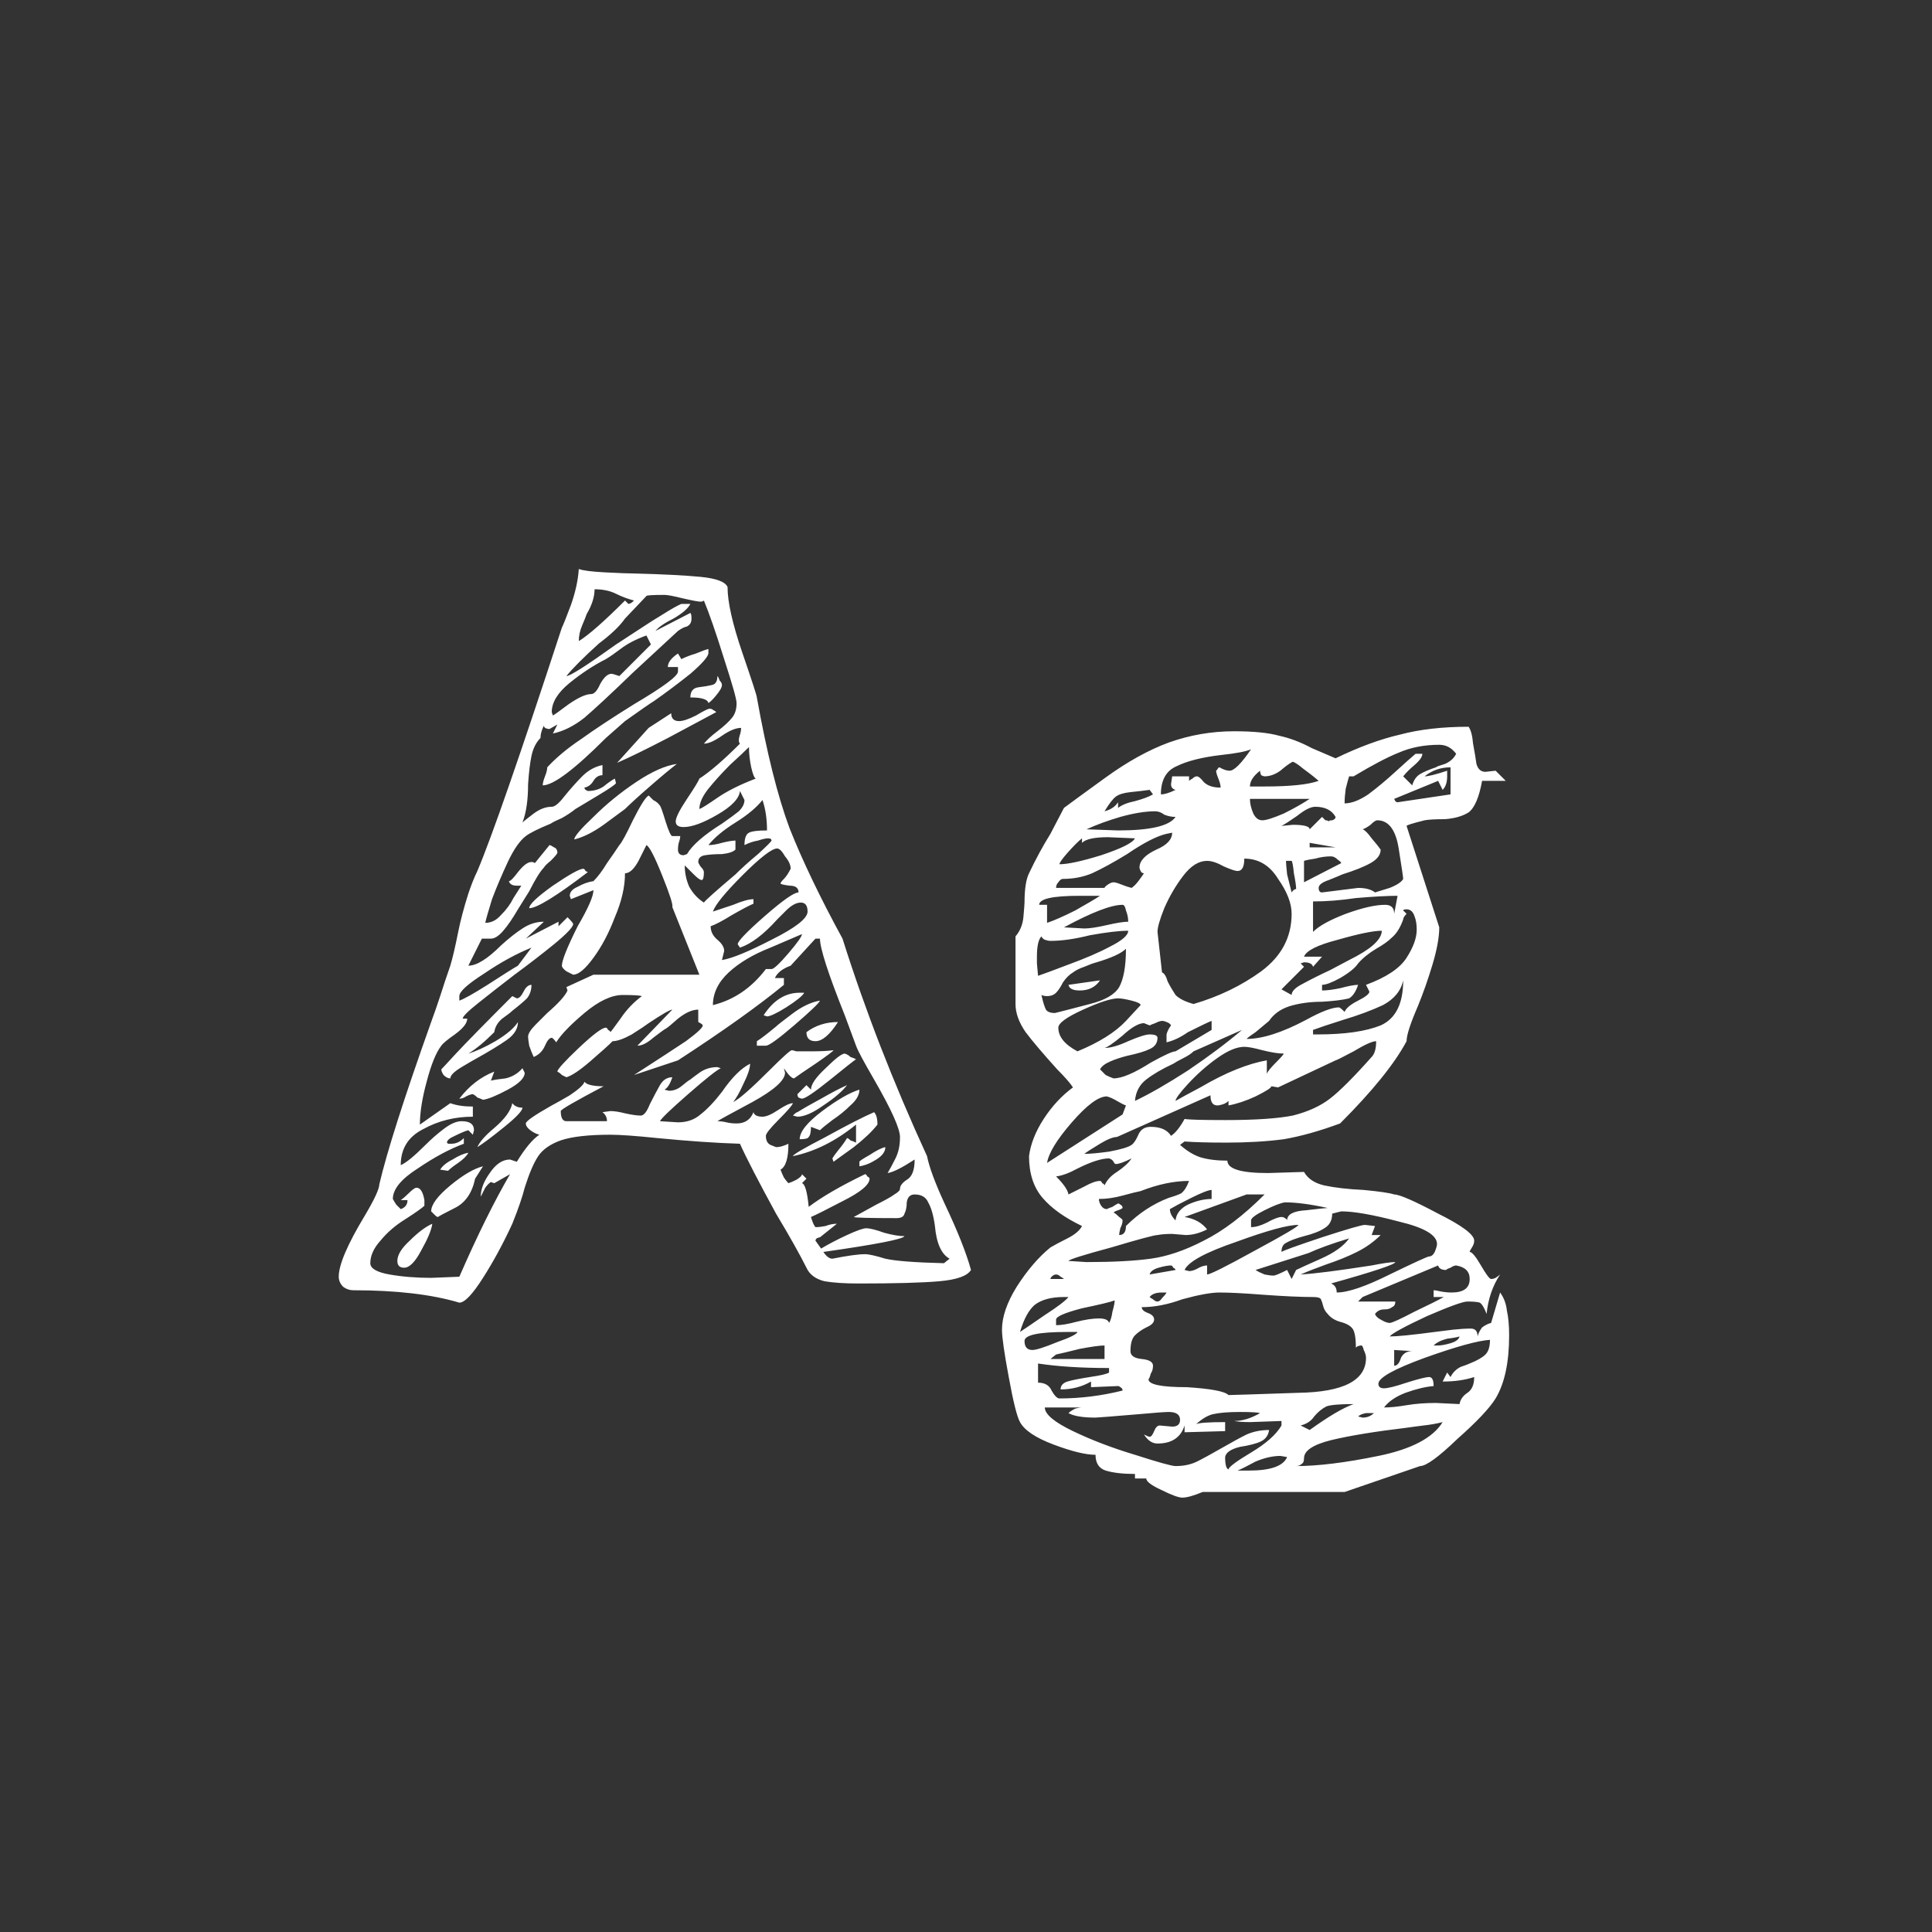 <svg width="24" height="24" viewBox="0 0 24 24" fill="none" xmlns="http://www.w3.org/2000/svg">
<rect x="0" y="0" width="24" height="24" fill="#333333" stroke="none"/>
<path d="M4.39 16.028C4.344 16.028 4.302 16.014 4.264 15.986C4.227 15.949 4.208 15.907 4.208 15.86C4.208 15.711 4.316 15.459 4.53 15.104C4.652 14.899 4.712 14.768 4.712 14.712C4.806 14.311 5.02 13.639 5.356 12.696C5.394 12.593 5.431 12.486 5.468 12.374C5.506 12.253 5.548 12.127 5.594 11.996C5.622 11.903 5.655 11.763 5.692 11.576C5.72 11.436 5.762 11.277 5.818 11.1C5.856 10.988 5.893 10.895 5.93 10.82C6.108 10.4 6.458 9.392 6.98 7.796C6.999 7.759 7.036 7.665 7.092 7.516C7.148 7.357 7.181 7.208 7.19 7.068C7.237 7.087 7.344 7.101 7.512 7.11C7.69 7.119 7.811 7.124 7.876 7.124C8.231 7.133 8.506 7.147 8.702 7.166C8.898 7.185 9.01 7.227 9.038 7.292C9.038 7.479 9.099 7.749 9.22 8.104C9.342 8.459 9.402 8.645 9.402 8.664C9.524 9.345 9.659 9.887 9.808 10.288C9.967 10.689 10.186 11.147 10.466 11.66C10.746 12.547 11.096 13.447 11.516 14.362C11.544 14.502 11.619 14.703 11.74 14.964C11.899 15.3 12.006 15.571 12.062 15.776C12.016 15.851 11.885 15.897 11.67 15.916C11.456 15.935 11.12 15.944 10.662 15.944C10.494 15.944 10.354 15.935 10.242 15.916C10.13 15.888 10.056 15.832 10.018 15.748C9.934 15.58 9.808 15.356 9.64 15.076C9.416 14.665 9.267 14.376 9.192 14.208C8.894 14.199 8.553 14.175 8.17 14.138C7.9 14.11 7.704 14.096 7.582 14.096C7.312 14.096 7.106 14.119 6.966 14.166C6.836 14.213 6.742 14.278 6.686 14.362C6.63 14.446 6.574 14.577 6.518 14.754C6.49 14.866 6.439 15.015 6.364 15.202C6.252 15.445 6.131 15.669 6 15.874C5.87 16.079 5.772 16.182 5.706 16.182C5.361 16.079 4.922 16.028 4.39 16.028ZM7.386 7.32C7.386 7.413 7.354 7.516 7.288 7.628C7.279 7.656 7.26 7.703 7.232 7.768C7.204 7.833 7.19 7.899 7.19 7.964C7.312 7.889 7.503 7.721 7.764 7.46L7.806 7.502C7.825 7.502 7.848 7.488 7.876 7.46C7.802 7.441 7.727 7.413 7.652 7.376C7.578 7.339 7.489 7.32 7.386 7.32ZM7.876 13.354C8.166 13.167 8.38 13.027 8.52 12.934C8.66 12.831 8.73 12.766 8.73 12.738C8.73 12.729 8.712 12.715 8.674 12.696V12.542C8.6 12.542 8.516 12.579 8.422 12.654C8.338 12.729 8.287 12.771 8.268 12.78C8.25 12.789 8.198 12.827 8.114 12.892C8.04 12.957 7.974 12.99 7.918 12.99L8.352 12.542C8.324 12.542 8.226 12.598 8.058 12.71C8.021 12.738 7.951 12.785 7.848 12.85C7.746 12.906 7.666 12.934 7.61 12.934C7.564 12.981 7.47 13.065 7.33 13.186C7.2 13.298 7.102 13.363 7.036 13.382C7.018 13.373 6.999 13.363 6.98 13.354C6.962 13.335 6.943 13.321 6.924 13.312C6.924 13.284 7.013 13.186 7.19 13.018C7.368 12.85 7.48 12.766 7.526 12.766C7.536 12.766 7.545 12.775 7.554 12.794C7.573 12.803 7.582 12.813 7.582 12.822C7.592 12.813 7.634 12.757 7.708 12.654C7.783 12.542 7.872 12.449 7.974 12.374C7.946 12.365 7.867 12.36 7.736 12.36C7.596 12.36 7.438 12.435 7.26 12.584C7.083 12.733 6.966 12.855 6.91 12.948C6.882 12.911 6.864 12.892 6.854 12.892C6.826 12.892 6.798 12.925 6.77 12.99C6.742 13.055 6.696 13.102 6.63 13.13C6.612 13.093 6.593 13.046 6.574 12.99C6.565 12.934 6.56 12.897 6.56 12.878C6.56 12.841 6.593 12.789 6.658 12.724C6.733 12.649 6.78 12.603 6.798 12.584C6.938 12.463 7.022 12.369 7.05 12.304L7.036 12.262L7.372 12.108H8.688L8.352 11.268C8.362 11.24 8.32 11.109 8.226 10.876C8.133 10.643 8.068 10.517 8.03 10.498C8.021 10.517 7.988 10.582 7.932 10.694C7.876 10.797 7.82 10.848 7.764 10.848C7.764 11.016 7.722 11.198 7.638 11.394C7.564 11.59 7.475 11.758 7.372 11.898C7.27 12.038 7.186 12.108 7.12 12.108C7.102 12.099 7.074 12.085 7.036 12.066C6.999 12.038 6.98 12.015 6.98 11.996C6.98 11.931 7.046 11.767 7.176 11.506C7.307 11.282 7.372 11.133 7.372 11.058L7.092 11.17L7.078 11.128C7.078 11.081 7.111 11.044 7.176 11.016C7.242 10.979 7.307 10.955 7.372 10.946C7.428 10.89 7.484 10.815 7.54 10.722C7.606 10.629 7.657 10.554 7.694 10.498C7.722 10.47 7.778 10.367 7.862 10.19C7.956 10.003 8.021 9.901 8.058 9.882C8.068 9.891 8.086 9.91 8.114 9.938C8.152 9.957 8.18 9.98 8.198 10.008C8.208 10.017 8.231 10.083 8.268 10.204C8.306 10.325 8.334 10.386 8.352 10.386H8.45C8.45 10.405 8.446 10.428 8.436 10.456C8.427 10.484 8.422 10.517 8.422 10.554C8.422 10.601 8.446 10.624 8.492 10.624L8.534 10.61C8.6 10.498 8.744 10.372 8.968 10.232C9.062 10.167 9.132 10.115 9.178 10.078C9.225 10.031 9.248 9.985 9.248 9.938L9.192 9.826C9.183 9.919 9.09 10.017 8.912 10.12C8.735 10.223 8.595 10.274 8.492 10.274C8.427 10.274 8.394 10.251 8.394 10.204C8.394 10.157 8.441 10.064 8.534 9.924C8.628 9.784 8.679 9.7 8.688 9.672C8.819 9.588 8.987 9.443 9.192 9.238C9.183 9.229 9.178 9.215 9.178 9.196C9.178 9.177 9.183 9.154 9.192 9.126C9.202 9.098 9.206 9.07 9.206 9.042C9.141 9.042 9.062 9.075 8.968 9.14C8.875 9.205 8.8 9.238 8.744 9.238C8.782 9.191 8.838 9.14 8.912 9.084C8.996 9.019 9.057 8.963 9.094 8.916C9.132 8.869 9.15 8.809 9.15 8.734C9.15 8.687 9.099 8.505 8.996 8.188C8.894 7.861 8.81 7.619 8.744 7.46C8.735 7.469 8.721 7.474 8.702 7.474C8.674 7.474 8.6 7.46 8.478 7.432C8.366 7.404 8.292 7.39 8.254 7.39C8.105 7.39 8.03 7.395 8.03 7.404L7.764 7.684C7.699 7.777 7.592 7.88 7.442 7.992C7.246 8.169 7.111 8.305 7.036 8.398C7.083 8.398 7.288 8.267 7.652 8.006L7.974 7.796C8.058 7.74 8.147 7.684 8.24 7.628C8.343 7.563 8.418 7.521 8.464 7.502H8.576C8.548 7.558 8.478 7.619 8.366 7.684C8.254 7.74 8.18 7.791 8.142 7.838L8.576 7.614C8.586 7.623 8.59 7.647 8.59 7.684C8.59 7.731 8.572 7.763 8.534 7.782C8.497 7.791 8.46 7.81 8.422 7.838C8.432 7.829 8.245 8.001 7.862 8.356C7.592 8.617 7.391 8.804 7.26 8.916C7.13 9.019 6.999 9.084 6.868 9.112L6.924 9L6.826 9.056C6.808 9.056 6.789 9.051 6.77 9.042C6.761 9.033 6.756 9.023 6.756 9.014C6.728 9.07 6.714 9.121 6.714 9.168C6.658 9.224 6.621 9.299 6.602 9.392C6.584 9.476 6.57 9.593 6.56 9.742C6.56 9.938 6.537 10.097 6.49 10.218C6.509 10.199 6.556 10.162 6.63 10.106C6.705 10.05 6.78 10.022 6.854 10.022C6.892 10.022 6.943 9.98 7.008 9.896C7.083 9.803 7.158 9.719 7.232 9.644C7.307 9.569 7.391 9.523 7.484 9.504V9.63C7.438 9.63 7.4 9.653 7.372 9.7C7.344 9.747 7.307 9.775 7.26 9.784C7.26 9.793 7.265 9.803 7.274 9.812C7.293 9.821 7.302 9.826 7.302 9.826C7.377 9.826 7.442 9.807 7.498 9.77C7.554 9.723 7.601 9.691 7.638 9.672L7.652 9.728C7.643 9.747 7.568 9.798 7.428 9.882C7.288 9.966 7.195 10.022 7.148 10.05C7.102 10.087 7.046 10.125 6.98 10.162C6.915 10.19 6.868 10.213 6.84 10.232C6.682 10.297 6.579 10.349 6.532 10.386C6.458 10.442 6.383 10.549 6.308 10.708C6.234 10.867 6.168 11.021 6.112 11.17C6.066 11.319 6.038 11.417 6.028 11.464C6.103 11.464 6.168 11.431 6.224 11.366C6.29 11.301 6.341 11.231 6.378 11.156C6.425 11.081 6.458 11.03 6.476 11.002H6.42C6.364 11.002 6.332 10.983 6.322 10.946C6.341 10.946 6.378 10.909 6.434 10.834C6.5 10.75 6.556 10.708 6.602 10.708C6.621 10.708 6.635 10.713 6.644 10.722L6.826 10.498C6.836 10.498 6.854 10.507 6.882 10.526C6.91 10.535 6.924 10.559 6.924 10.596C6.915 10.615 6.887 10.647 6.84 10.694C6.794 10.731 6.766 10.759 6.756 10.778C6.71 10.825 6.649 10.923 6.574 11.072C6.556 11.1 6.509 11.175 6.434 11.296C6.369 11.408 6.308 11.497 6.252 11.562C6.196 11.627 6.145 11.66 6.098 11.66H5.986L5.818 11.996C5.921 11.996 6.056 11.912 6.224 11.744C6.327 11.651 6.416 11.581 6.49 11.534C6.574 11.478 6.663 11.45 6.756 11.45L6.532 11.66L6.938 11.45V11.506L7.05 11.394C7.097 11.441 7.12 11.469 7.12 11.478C7.12 11.515 7.041 11.599 6.882 11.73C6.733 11.851 6.57 11.977 6.392 12.108C6.234 12.229 6.084 12.346 5.944 12.458C5.814 12.561 5.748 12.626 5.748 12.654H5.804C5.804 12.71 5.753 12.775 5.65 12.85C5.557 12.915 5.501 12.962 5.482 12.99C5.417 13.074 5.356 13.223 5.3 13.438C5.244 13.643 5.216 13.821 5.216 13.97L5.594 13.704C5.669 13.732 5.762 13.746 5.874 13.746V13.872C5.65 13.872 5.445 13.923 5.258 14.026C5.072 14.119 4.978 14.269 4.978 14.474C5.044 14.446 5.146 14.362 5.286 14.222C5.361 14.147 5.436 14.082 5.51 14.026C5.594 13.961 5.669 13.928 5.734 13.928C5.837 13.928 5.888 13.965 5.888 14.04L5.874 14.096L5.818 14.04C5.781 14.049 5.725 14.073 5.65 14.11C5.585 14.138 5.552 14.166 5.552 14.194C5.552 14.194 5.557 14.199 5.566 14.208C5.576 14.208 5.59 14.208 5.608 14.208C5.664 14.208 5.716 14.185 5.762 14.138V14.208C5.585 14.273 5.394 14.376 5.188 14.516C4.983 14.647 4.88 14.773 4.88 14.894C4.89 14.913 4.904 14.936 4.922 14.964C4.95 14.992 4.969 15.011 4.978 15.02C5.034 15.001 5.062 14.964 5.062 14.908H4.978C5.006 14.889 5.039 14.861 5.076 14.824C5.123 14.777 5.156 14.754 5.174 14.754C5.221 14.754 5.254 14.805 5.272 14.908V14.978C5.244 15.006 5.165 15.062 5.034 15.146C4.913 15.221 4.81 15.309 4.726 15.412C4.642 15.505 4.6 15.599 4.6 15.692C4.6 15.757 4.68 15.804 4.838 15.832C4.997 15.86 5.17 15.874 5.356 15.874L5.706 15.86C5.93 15.347 6.14 14.922 6.336 14.586L6.14 14.698L6.098 14.684C6.08 14.693 6.056 14.717 6.028 14.754C6.01 14.791 5.991 14.829 5.972 14.866C5.972 14.773 6.01 14.675 6.084 14.572C6.159 14.46 6.243 14.404 6.336 14.404L6.42 14.432C6.523 14.264 6.616 14.152 6.7 14.096C6.663 14.087 6.626 14.068 6.588 14.04C6.551 14.012 6.532 13.984 6.532 13.956C6.532 13.928 6.64 13.853 6.854 13.732C6.892 13.713 6.966 13.671 7.078 13.606C7.19 13.531 7.251 13.475 7.26 13.438C7.288 13.475 7.368 13.494 7.498 13.494C7.144 13.681 6.966 13.783 6.966 13.802C6.966 13.886 6.99 13.928 7.036 13.928H7.54C7.54 13.881 7.522 13.844 7.484 13.816L7.582 13.802C7.629 13.802 7.69 13.811 7.764 13.83C7.848 13.849 7.914 13.858 7.96 13.858C7.998 13.858 8.035 13.811 8.072 13.718C8.119 13.625 8.161 13.545 8.198 13.48C8.236 13.415 8.287 13.382 8.352 13.382C8.324 13.466 8.292 13.517 8.254 13.536L8.31 13.55C8.366 13.55 8.418 13.531 8.464 13.494C8.52 13.447 8.558 13.419 8.576 13.41C8.586 13.401 8.623 13.373 8.688 13.326C8.754 13.279 8.828 13.256 8.912 13.256L8.954 13.27C8.908 13.289 8.772 13.396 8.548 13.592C8.334 13.779 8.217 13.891 8.198 13.928L8.422 13.942C8.534 13.942 8.628 13.909 8.702 13.844C8.786 13.779 8.875 13.685 8.968 13.564C9.09 13.387 9.206 13.27 9.318 13.214C9.318 13.27 9.29 13.354 9.234 13.466C9.188 13.569 9.146 13.643 9.108 13.69C9.183 13.653 9.332 13.522 9.556 13.298C9.724 13.13 9.818 13.046 9.836 13.046C9.846 13.046 9.864 13.051 9.892 13.06C9.93 13.06 9.995 13.06 10.088 13.06C10.2 13.06 10.289 13.055 10.354 13.046C10.354 13.055 10.28 13.111 10.13 13.214C9.99 13.307 9.902 13.368 9.864 13.396C9.836 13.396 9.794 13.354 9.738 13.27L9.752 13.326C9.752 13.419 9.617 13.541 9.346 13.69C9.085 13.83 8.94 13.909 8.912 13.928C8.95 13.928 8.987 13.933 9.024 13.942C9.062 13.951 9.104 13.956 9.15 13.956C9.253 13.956 9.323 13.909 9.36 13.816C9.37 13.853 9.407 13.872 9.472 13.872C9.519 13.872 9.584 13.844 9.668 13.788C9.752 13.732 9.813 13.704 9.85 13.704C9.841 13.732 9.78 13.802 9.668 13.914C9.566 14.017 9.514 14.082 9.514 14.11C9.514 14.166 9.533 14.203 9.57 14.222C9.617 14.241 9.64 14.25 9.64 14.25C9.668 14.25 9.696 14.245 9.724 14.236C9.752 14.227 9.776 14.217 9.794 14.208C9.794 14.385 9.762 14.493 9.696 14.53C9.706 14.558 9.72 14.591 9.738 14.628C9.757 14.656 9.776 14.679 9.794 14.698C9.822 14.689 9.855 14.675 9.892 14.656C9.939 14.628 9.962 14.605 9.962 14.586L10.018 14.642L9.962 14.698C10 14.707 10.028 14.805 10.046 14.992C10.205 14.871 10.438 14.735 10.746 14.586C10.756 14.586 10.765 14.595 10.774 14.614C10.793 14.623 10.802 14.633 10.802 14.642C10.802 14.717 10.69 14.81 10.466 14.922C10.252 15.034 10.121 15.099 10.074 15.118C10.093 15.183 10.112 15.225 10.13 15.244C10.168 15.244 10.21 15.239 10.256 15.23C10.303 15.211 10.35 15.202 10.396 15.202L10.186 15.37C10.177 15.37 10.163 15.375 10.144 15.384C10.135 15.393 10.13 15.403 10.13 15.412L10.2 15.51C10.294 15.454 10.401 15.398 10.522 15.342C10.644 15.286 10.723 15.258 10.76 15.258C10.807 15.258 10.882 15.277 10.984 15.314C11.087 15.342 11.171 15.356 11.236 15.356C11.218 15.393 10.882 15.459 10.228 15.552C10.266 15.608 10.303 15.636 10.34 15.636C10.527 15.599 10.662 15.58 10.746 15.58C10.793 15.58 10.877 15.599 10.998 15.636C11.12 15.664 11.362 15.683 11.726 15.692L11.796 15.636C11.694 15.58 11.633 15.445 11.614 15.23C11.596 15.099 11.568 15.001 11.53 14.936C11.502 14.871 11.446 14.838 11.362 14.838C11.306 14.838 11.274 14.871 11.264 14.936C11.264 14.992 11.255 15.039 11.236 15.076C11.227 15.113 11.194 15.132 11.138 15.132C10.793 15.132 10.616 15.127 10.606 15.118C10.69 15.071 10.784 15.02 10.886 14.964C10.998 14.908 11.073 14.866 11.11 14.838C11.157 14.81 11.18 14.787 11.18 14.768C11.18 14.731 11.208 14.693 11.264 14.656C11.33 14.619 11.362 14.535 11.362 14.404C11.204 14.507 11.092 14.563 11.026 14.572C11.054 14.525 11.087 14.465 11.124 14.39C11.162 14.315 11.18 14.227 11.18 14.124C11.18 14.021 11.073 13.783 10.858 13.41C10.728 13.186 10.653 13.046 10.634 12.99L10.494 12.612C10.289 12.099 10.186 11.781 10.186 11.66H10.13L9.822 11.996C9.72 12.033 9.654 12.085 9.626 12.15H9.738V12.234C9.421 12.495 8.982 12.808 8.422 13.172L7.876 13.354ZM8.03 7.894C7.9 7.941 7.792 7.997 7.708 8.062C7.634 8.118 7.573 8.16 7.526 8.188C7.377 8.263 7.228 8.361 7.078 8.482C6.929 8.603 6.854 8.725 6.854 8.846L6.868 8.888C6.887 8.879 6.952 8.832 7.064 8.748C7.186 8.664 7.279 8.622 7.344 8.622C7.382 8.622 7.419 8.58 7.456 8.496C7.503 8.412 7.55 8.37 7.596 8.37C7.606 8.37 7.638 8.379 7.694 8.398L8.086 8.006L8.03 7.894ZM6.798 9.532C6.91 9.411 7.05 9.294 7.218 9.182C7.386 9.061 7.606 8.916 7.876 8.748C8.24 8.533 8.422 8.398 8.422 8.342V8.286H8.296C8.296 8.23 8.338 8.174 8.422 8.118L8.464 8.188C8.52 8.16 8.581 8.137 8.646 8.118C8.712 8.09 8.763 8.071 8.8 8.062V8.118C8.791 8.165 8.716 8.249 8.576 8.37C8.436 8.482 8.287 8.594 8.128 8.706C8.082 8.734 7.96 8.818 7.764 8.958L7.526 9.168C7.134 9.56 6.873 9.756 6.742 9.756C6.742 9.728 6.752 9.691 6.77 9.644C6.789 9.597 6.798 9.56 6.798 9.532ZM8.8 8.734C8.791 8.687 8.716 8.664 8.576 8.664C8.576 8.589 8.609 8.547 8.674 8.538C8.749 8.529 8.805 8.519 8.842 8.51C8.889 8.501 8.912 8.463 8.912 8.398C8.922 8.407 8.931 8.426 8.94 8.454C8.959 8.473 8.968 8.491 8.968 8.51C8.968 8.538 8.945 8.58 8.898 8.636C8.861 8.683 8.828 8.715 8.8 8.734ZM8.814 8.804C8.833 8.804 8.847 8.809 8.856 8.818C8.875 8.827 8.889 8.837 8.898 8.846C8.777 8.911 8.576 9.019 8.296 9.168C8.026 9.308 7.816 9.411 7.666 9.476L8.058 9.042L8.338 8.86C8.338 8.925 8.371 8.958 8.436 8.958C8.483 8.958 8.553 8.935 8.646 8.888C8.74 8.832 8.796 8.804 8.814 8.804ZM9.304 9.28C9.258 9.327 9.178 9.401 9.066 9.504C8.964 9.607 8.875 9.705 8.8 9.798C8.726 9.891 8.688 9.975 8.688 10.05C8.716 10.041 8.791 9.994 8.912 9.91C9.034 9.826 9.192 9.747 9.388 9.672C9.37 9.663 9.351 9.616 9.332 9.532C9.314 9.448 9.304 9.364 9.304 9.28ZM8.408 9.49C8.334 9.546 8.222 9.639 8.072 9.77C7.932 9.891 7.83 9.985 7.764 10.05C7.727 10.078 7.638 10.143 7.498 10.246C7.368 10.339 7.246 10.4 7.134 10.428C7.134 10.391 7.214 10.297 7.372 10.148C7.531 9.989 7.708 9.845 7.904 9.714C8.1 9.583 8.268 9.509 8.408 9.49ZM8.506 10.75C8.506 10.843 8.525 10.932 8.562 11.016C8.609 11.1 8.67 11.165 8.744 11.212C8.763 11.184 8.894 11.067 9.136 10.862C9.211 10.787 9.304 10.703 9.416 10.61C9.528 10.507 9.584 10.451 9.584 10.442C9.584 10.423 9.57 10.414 9.542 10.414C9.514 10.414 9.472 10.423 9.416 10.442C9.36 10.451 9.304 10.47 9.248 10.498C9.248 10.414 9.267 10.363 9.304 10.344C9.342 10.325 9.416 10.316 9.528 10.316C9.528 10.176 9.51 10.05 9.472 9.938C9.398 10.031 9.286 10.125 9.136 10.218C8.987 10.311 8.875 10.405 8.8 10.498C8.847 10.498 8.903 10.489 8.968 10.47C9.043 10.451 9.099 10.442 9.136 10.442V10.554C9.108 10.582 9.052 10.601 8.968 10.61C8.884 10.61 8.814 10.615 8.758 10.624C8.702 10.633 8.674 10.661 8.674 10.708C8.674 10.717 8.684 10.736 8.702 10.764C8.73 10.792 8.744 10.815 8.744 10.834C8.744 10.899 8.735 10.932 8.716 10.932C8.698 10.932 8.665 10.909 8.618 10.862C8.572 10.815 8.534 10.778 8.506 10.75ZM8.828 11.506C8.828 11.571 8.856 11.627 8.912 11.674C8.968 11.721 8.996 11.767 8.996 11.814L8.968 11.926C9.09 11.907 9.295 11.823 9.584 11.674C9.883 11.525 10.032 11.408 10.032 11.324C10.032 11.249 10.004 11.212 9.948 11.212C9.892 11.212 9.832 11.245 9.766 11.31C9.701 11.375 9.664 11.413 9.654 11.422C9.486 11.609 9.332 11.725 9.192 11.772L9.164 11.73C9.164 11.693 9.276 11.576 9.5 11.38C9.724 11.184 9.864 11.086 9.92 11.086C9.92 11.03 9.883 11.002 9.808 11.002C9.734 10.993 9.696 10.983 9.696 10.974C9.696 10.965 9.71 10.946 9.738 10.918C9.766 10.89 9.794 10.848 9.822 10.792C9.822 10.745 9.799 10.694 9.752 10.638C9.715 10.573 9.682 10.54 9.654 10.54C9.589 10.54 9.444 10.652 9.22 10.876C9.006 11.091 8.884 11.24 8.856 11.324C8.912 11.305 8.996 11.277 9.108 11.24C9.22 11.193 9.304 11.17 9.36 11.17V11.226C9.314 11.245 9.225 11.291 9.094 11.366C8.973 11.441 8.884 11.487 8.828 11.506ZM7.246 10.792C7.256 10.792 7.265 10.801 7.274 10.82C7.293 10.829 7.302 10.834 7.302 10.834C6.91 11.133 6.668 11.282 6.574 11.282C6.574 11.235 6.672 11.142 6.868 11.002C7.074 10.862 7.2 10.792 7.246 10.792ZM9.962 11.604C9.916 11.623 9.785 11.679 9.57 11.772C9.356 11.856 9.183 11.959 9.052 12.08C8.922 12.201 8.856 12.337 8.856 12.486C9.118 12.421 9.337 12.271 9.514 12.038H9.584C9.612 12.038 9.682 11.973 9.794 11.842C9.906 11.711 9.962 11.632 9.962 11.604ZM6.602 11.772C6.416 11.847 6.22 11.954 6.014 12.094C5.809 12.225 5.706 12.318 5.706 12.374V12.43C5.762 12.411 5.879 12.346 6.056 12.234C6.243 12.113 6.369 12.033 6.434 11.996L6.602 11.772ZM5.482 13.284C5.492 13.275 5.552 13.209 5.664 13.088C5.786 12.957 6.019 12.719 6.364 12.374L6.42 12.402C6.448 12.402 6.476 12.374 6.504 12.318C6.532 12.262 6.565 12.234 6.602 12.234C6.602 12.299 6.584 12.355 6.546 12.402C6.509 12.439 6.448 12.491 6.364 12.556C6.346 12.575 6.304 12.607 6.238 12.654C6.182 12.701 6.15 12.757 6.14 12.822C6.019 12.943 5.912 13.032 5.818 13.088C5.912 13.06 6.024 13.009 6.154 12.934C6.294 12.85 6.388 12.771 6.434 12.696C6.434 12.78 6.388 12.855 6.294 12.92C6.201 12.985 6.07 13.065 5.902 13.158C5.884 13.167 5.828 13.2 5.734 13.256C5.641 13.312 5.594 13.359 5.594 13.396C5.566 13.396 5.538 13.382 5.51 13.354C5.492 13.326 5.482 13.303 5.482 13.284ZM9.99 12.332C9.972 12.369 9.897 12.43 9.766 12.514C9.645 12.589 9.566 12.626 9.528 12.626L9.486 12.612C9.608 12.425 9.757 12.332 9.934 12.332H9.99ZM9.402 12.934C9.449 12.906 9.528 12.845 9.64 12.752C9.659 12.733 9.724 12.682 9.836 12.598C9.958 12.505 10.074 12.449 10.186 12.43C10.177 12.458 10.07 12.561 9.864 12.738C9.668 12.906 9.552 12.99 9.514 12.99H9.402V12.934ZM10.018 12.822C10.13 12.738 10.261 12.696 10.41 12.696C10.308 12.855 10.214 12.934 10.13 12.934C10.056 12.934 10.018 12.897 10.018 12.822ZM10.074 13.536C10.074 13.471 10.135 13.382 10.256 13.27C10.378 13.149 10.457 13.088 10.494 13.088C10.522 13.097 10.546 13.111 10.564 13.13C10.592 13.139 10.616 13.149 10.634 13.158C10.606 13.177 10.494 13.265 10.298 13.424C10.112 13.573 10 13.648 9.962 13.648C9.953 13.648 9.939 13.643 9.92 13.634C9.911 13.625 9.906 13.611 9.906 13.592L10.018 13.48L10.074 13.536ZM6.098 13.424C6.136 13.415 6.196 13.405 6.28 13.396C6.364 13.377 6.434 13.335 6.49 13.27L6.518 13.326C6.518 13.391 6.448 13.461 6.308 13.536C6.168 13.611 6.066 13.653 6 13.662C5.982 13.653 5.958 13.643 5.93 13.634C5.912 13.615 5.893 13.601 5.874 13.592C5.856 13.592 5.828 13.601 5.79 13.62C5.762 13.639 5.734 13.648 5.706 13.648C5.828 13.489 5.972 13.377 6.14 13.312L6.098 13.424ZM10.522 13.48C10.466 13.555 10.368 13.639 10.228 13.732C10.098 13.825 9.99 13.872 9.906 13.872L9.85 13.858C9.85 13.858 9.855 13.853 9.864 13.844C9.883 13.825 9.897 13.816 9.906 13.816C9.981 13.769 10.079 13.713 10.2 13.648C10.331 13.573 10.438 13.517 10.522 13.48ZM10.676 13.536C10.676 13.601 10.639 13.667 10.564 13.732C10.499 13.797 10.424 13.858 10.34 13.914C10.266 13.97 10.214 14.012 10.186 14.04L10.074 13.998C10.074 14.063 10.065 14.105 10.046 14.124C10.037 14.143 10 14.152 9.934 14.152C9.934 14.059 10.028 13.942 10.214 13.802C10.401 13.662 10.555 13.573 10.676 13.536ZM6.364 13.704C6.392 13.741 6.434 13.76 6.49 13.76C6.49 13.797 6.416 13.877 6.266 13.998C6.117 14.119 6.005 14.203 5.93 14.25C5.958 14.185 6.028 14.105 6.14 14.012C6.271 13.9 6.346 13.797 6.364 13.704ZM10.634 13.97C10.382 14.175 10.121 14.306 9.85 14.362C9.85 14.343 9.986 14.264 10.256 14.124C10.527 13.975 10.728 13.872 10.858 13.816C10.886 13.844 10.9 13.895 10.9 13.97C10.835 14.054 10.737 14.147 10.606 14.25C10.476 14.343 10.392 14.404 10.354 14.432L10.34 14.39C10.35 14.371 10.373 14.339 10.41 14.292C10.457 14.236 10.494 14.185 10.522 14.138C10.532 14.138 10.546 14.147 10.564 14.166C10.592 14.175 10.616 14.185 10.634 14.194V13.97ZM10.998 14.25C10.998 14.306 10.961 14.357 10.886 14.404C10.812 14.451 10.742 14.479 10.676 14.488V14.432C10.676 14.423 10.718 14.395 10.802 14.348C10.886 14.292 10.952 14.259 10.998 14.25ZM5.818 14.32C5.8 14.357 5.758 14.399 5.692 14.446C5.636 14.483 5.594 14.516 5.566 14.544L5.468 14.53C5.496 14.483 5.548 14.441 5.622 14.404C5.697 14.357 5.762 14.329 5.818 14.32ZM6 14.488C6 14.488 5.968 14.539 5.902 14.642C5.865 14.819 5.781 14.941 5.65 15.006C5.52 15.071 5.45 15.109 5.44 15.118C5.431 15.118 5.417 15.109 5.398 15.09C5.38 15.071 5.366 15.057 5.356 15.048C5.356 14.964 5.436 14.857 5.594 14.726C5.753 14.595 5.888 14.516 6 14.488ZM4.936 15.664C4.936 15.589 4.988 15.505 5.09 15.412C5.193 15.309 5.286 15.239 5.37 15.202C5.361 15.277 5.314 15.389 5.23 15.538C5.156 15.678 5.086 15.748 5.02 15.748C4.964 15.748 4.936 15.72 4.936 15.664ZM18.635 16.056C18.682 16.121 18.71 16.196 18.719 16.28C18.738 16.364 18.747 16.467 18.747 16.588C18.747 16.924 18.691 17.185 18.579 17.372C18.504 17.493 18.346 17.661 18.103 17.876C17.87 18.1 17.716 18.212 17.641 18.212L16.703 18.534H14.939C14.827 18.581 14.743 18.604 14.687 18.604C14.64 18.604 14.552 18.571 14.421 18.506C14.3 18.45 14.239 18.403 14.239 18.366H14.099V18.31C13.95 18.31 13.828 18.296 13.735 18.268C13.651 18.24 13.609 18.175 13.609 18.072C13.488 18.072 13.315 18.03 13.091 17.946C12.867 17.862 12.727 17.769 12.671 17.666C12.634 17.601 12.587 17.414 12.531 17.106C12.475 16.807 12.447 16.611 12.447 16.518C12.447 16.359 12.508 16.182 12.629 15.986C12.76 15.781 12.9 15.617 13.049 15.496C13.096 15.468 13.166 15.431 13.259 15.384C13.352 15.337 13.413 15.286 13.441 15.23C13.226 15.127 13.063 15.011 12.951 14.88C12.839 14.749 12.783 14.577 12.783 14.362C12.802 14.213 12.862 14.059 12.965 13.9C13.068 13.741 13.189 13.611 13.329 13.508C13.292 13.452 13.226 13.377 13.133 13.284C12.956 13.088 12.825 12.934 12.741 12.822C12.657 12.701 12.615 12.584 12.615 12.472V11.632C12.671 11.567 12.704 11.487 12.713 11.394C12.722 11.291 12.727 11.231 12.727 11.212C12.727 11.044 12.746 10.923 12.783 10.848C12.867 10.671 12.956 10.507 13.049 10.358L13.217 10.036C13.292 9.98 13.464 9.854 13.735 9.658C14.006 9.462 14.267 9.317 14.519 9.224C14.78 9.131 15.051 9.084 15.331 9.084C15.574 9.084 15.76 9.103 15.891 9.14C16.022 9.168 16.157 9.219 16.297 9.294L16.591 9.42C16.88 9.28 17.146 9.182 17.389 9.126C17.632 9.061 17.916 9.028 18.243 9.028C18.271 9.065 18.29 9.135 18.299 9.238C18.318 9.341 18.332 9.425 18.341 9.49C18.36 9.555 18.397 9.588 18.453 9.588L18.579 9.574L18.705 9.7H18.411C18.374 9.905 18.318 10.036 18.243 10.092C18.168 10.139 18.07 10.167 17.949 10.176C17.828 10.176 17.744 10.181 17.697 10.19C17.548 10.227 17.473 10.251 17.473 10.26L17.879 11.52C17.879 11.641 17.851 11.795 17.795 11.982C17.739 12.169 17.678 12.341 17.613 12.5C17.52 12.715 17.473 12.859 17.473 12.934C17.324 13.214 17.048 13.555 16.647 13.956C16.395 14.049 16.162 14.115 15.947 14.152C15.732 14.18 15.494 14.194 15.233 14.194C15.009 14.194 14.836 14.189 14.715 14.18L14.659 14.222C14.743 14.297 14.827 14.348 14.911 14.376C15.004 14.404 15.116 14.418 15.247 14.418C15.247 14.521 15.415 14.572 15.751 14.572L16.199 14.558C16.246 14.642 16.33 14.698 16.451 14.726C16.582 14.754 16.745 14.773 16.941 14.782C17.137 14.801 17.263 14.819 17.319 14.838C17.384 14.838 17.566 14.917 17.865 15.076C18.164 15.225 18.313 15.337 18.313 15.412C18.313 15.44 18.304 15.468 18.285 15.496C18.266 15.524 18.257 15.543 18.257 15.552C18.285 15.552 18.332 15.608 18.397 15.72C18.462 15.832 18.504 15.888 18.523 15.888C18.542 15.888 18.56 15.883 18.579 15.874C18.607 15.855 18.626 15.841 18.635 15.832C18.542 15.972 18.486 16.135 18.467 16.322C18.439 16.247 18.411 16.201 18.383 16.182C18.355 16.173 18.304 16.168 18.229 16.168C18.173 16.168 18.005 16.229 17.725 16.35C17.445 16.481 17.291 16.565 17.263 16.602C17.356 16.602 17.543 16.583 17.823 16.546C17.898 16.537 17.972 16.527 18.047 16.518C18.131 16.509 18.206 16.504 18.271 16.504C18.327 16.504 18.355 16.537 18.355 16.602C18.364 16.565 18.383 16.527 18.411 16.49C18.448 16.462 18.486 16.443 18.523 16.434L18.635 16.056ZM16.759 9.644C16.75 9.672 16.736 9.723 16.717 9.798C16.708 9.863 16.703 9.924 16.703 9.98C16.787 9.98 16.885 9.943 16.997 9.868C17.109 9.784 17.221 9.691 17.333 9.588C17.445 9.485 17.529 9.411 17.585 9.364H17.669C17.669 9.401 17.636 9.448 17.571 9.504C17.515 9.551 17.468 9.597 17.431 9.644L17.543 9.756C17.562 9.691 17.594 9.644 17.641 9.616C17.688 9.588 17.753 9.56 17.837 9.532C17.846 9.523 17.884 9.509 17.949 9.49C18.014 9.462 18.061 9.42 18.089 9.364C18.033 9.289 17.963 9.252 17.879 9.252C17.692 9.252 17.524 9.285 17.375 9.35C17.235 9.406 17.048 9.504 16.815 9.644H16.759ZM15.541 9.308C15.476 9.336 15.354 9.359 15.177 9.378C14.934 9.406 14.748 9.453 14.617 9.518C14.486 9.574 14.421 9.691 14.421 9.868C14.468 9.868 14.528 9.849 14.603 9.812C14.566 9.803 14.547 9.779 14.547 9.742L14.561 9.644H14.771V9.7C14.78 9.691 14.794 9.681 14.813 9.672C14.832 9.653 14.85 9.644 14.869 9.644C14.888 9.644 14.916 9.667 14.953 9.714C15 9.761 15.07 9.784 15.163 9.784C15.163 9.756 15.154 9.719 15.135 9.672C15.116 9.625 15.107 9.593 15.107 9.574C15.107 9.574 15.112 9.569 15.121 9.56C15.13 9.541 15.14 9.532 15.149 9.532C15.196 9.56 15.238 9.574 15.275 9.574C15.331 9.574 15.42 9.485 15.541 9.308ZM15.653 9.574C15.569 9.639 15.527 9.705 15.527 9.77H15.709C16.026 9.77 16.25 9.747 16.381 9.7C16.316 9.644 16.25 9.593 16.185 9.546C16.129 9.499 16.087 9.471 16.059 9.462C16.022 9.481 15.97 9.518 15.905 9.574C15.84 9.621 15.774 9.644 15.709 9.644C15.7 9.644 15.686 9.639 15.667 9.63C15.658 9.611 15.653 9.593 15.653 9.574ZM18.019 9.532C17.898 9.532 17.79 9.569 17.697 9.644C17.744 9.644 17.837 9.621 17.977 9.574V9.644C17.977 9.719 17.958 9.775 17.921 9.812L17.865 9.7L17.319 9.924C17.319 9.924 17.324 9.933 17.333 9.952C17.342 9.961 17.352 9.966 17.361 9.966L18.019 9.868V9.532ZM14.281 9.812C14.216 9.821 14.136 9.831 14.043 9.84C13.959 9.849 13.898 9.868 13.861 9.896C13.824 9.924 13.777 9.985 13.721 10.078C13.796 10.059 13.852 10.022 13.889 9.966V10.036C13.936 9.999 14.006 9.971 14.099 9.952C14.202 9.924 14.276 9.896 14.323 9.868L14.281 9.812ZM15.527 9.924C15.527 9.98 15.541 10.041 15.569 10.106C15.597 10.162 15.634 10.19 15.681 10.19C15.728 10.19 15.816 10.162 15.947 10.106C16.078 10.041 16.185 9.98 16.269 9.924H15.527ZM16.591 10.148C16.544 10.064 16.46 10.022 16.339 10.022C16.283 10.022 16.208 10.059 16.115 10.134C16.022 10.199 15.956 10.241 15.919 10.26L16.059 10.246C16.199 10.246 16.269 10.265 16.269 10.302L16.423 10.148C16.442 10.167 16.456 10.181 16.465 10.19C16.484 10.19 16.498 10.195 16.507 10.204C16.507 10.195 16.521 10.19 16.549 10.19C16.577 10.181 16.591 10.167 16.591 10.148ZM14.351 10.078C14.23 10.078 14.085 10.101 13.917 10.148C13.758 10.195 13.618 10.246 13.497 10.302L13.889 10.316C14.29 10.316 14.528 10.26 14.603 10.148C14.556 10.148 14.51 10.139 14.463 10.12C14.426 10.092 14.388 10.078 14.351 10.078ZM16.927 10.302C16.955 10.311 16.992 10.349 17.039 10.414C17.095 10.479 17.132 10.526 17.151 10.554C17.151 10.619 17.109 10.675 17.025 10.722C16.941 10.769 16.824 10.815 16.675 10.862C16.656 10.871 16.6 10.895 16.507 10.932C16.423 10.96 16.381 10.993 16.381 11.03C16.381 11.067 16.395 11.086 16.423 11.086L16.871 11.03C16.964 11.03 17.034 11.049 17.081 11.086C17.109 11.077 17.17 11.058 17.263 11.03C17.356 10.993 17.412 10.955 17.431 10.918C17.431 10.899 17.412 10.773 17.375 10.54C17.338 10.307 17.249 10.19 17.109 10.19C17.09 10.19 17.062 10.209 17.025 10.246C16.988 10.274 16.955 10.293 16.927 10.302ZM13.203 10.918C13.184 10.918 13.166 10.932 13.147 10.96C13.128 10.979 13.119 11.002 13.119 11.03H13.721C13.721 11.021 13.735 11.007 13.763 10.988C13.791 10.969 13.814 10.96 13.833 10.96C13.852 10.96 13.884 10.969 13.931 10.988C13.978 11.007 14.02 11.021 14.057 11.03C14.085 11.011 14.113 10.983 14.141 10.946C14.169 10.909 14.192 10.876 14.211 10.848C14.192 10.848 14.178 10.839 14.169 10.82C14.16 10.801 14.155 10.787 14.155 10.778C14.155 10.694 14.225 10.619 14.365 10.554C14.496 10.498 14.561 10.428 14.561 10.344L14.491 10.358C14.37 10.386 14.206 10.47 14.001 10.61C13.833 10.713 13.688 10.792 13.567 10.848C13.455 10.895 13.334 10.918 13.203 10.918ZM13.441 10.414C13.394 10.451 13.334 10.512 13.259 10.596C13.194 10.671 13.161 10.717 13.161 10.736C13.264 10.736 13.436 10.699 13.679 10.624C13.931 10.54 14.071 10.47 14.099 10.414L13.763 10.4C13.595 10.4 13.488 10.423 13.441 10.47V10.414ZM16.269 10.526H16.591L16.269 10.47V10.526ZM16.661 10.722C16.661 10.713 16.647 10.699 16.619 10.68C16.591 10.652 16.563 10.638 16.535 10.638C16.47 10.638 16.404 10.647 16.339 10.666C16.274 10.675 16.227 10.685 16.199 10.694V10.96C16.507 10.801 16.661 10.722 16.661 10.722ZM16.045 11.352C16.045 11.221 15.989 11.077 15.877 10.918C15.774 10.75 15.634 10.666 15.457 10.666C15.457 10.769 15.429 10.82 15.373 10.82C15.345 10.82 15.289 10.801 15.205 10.764C15.121 10.717 15.051 10.694 14.995 10.694C14.892 10.694 14.794 10.755 14.701 10.876C14.608 10.997 14.528 11.133 14.463 11.282C14.407 11.422 14.379 11.52 14.379 11.576L14.435 12.08C14.463 12.089 14.486 12.127 14.505 12.192C14.533 12.248 14.566 12.304 14.603 12.36C14.65 12.407 14.724 12.444 14.827 12.472C15.144 12.379 15.424 12.243 15.667 12.066C15.919 11.879 16.045 11.641 16.045 11.352ZM16.045 11.086C16.064 11.058 16.082 11.044 16.101 11.044C16.101 11.007 16.092 10.941 16.073 10.848C16.064 10.755 16.054 10.703 16.045 10.694H15.975C15.975 10.722 15.98 10.778 15.989 10.862C16.008 10.937 16.026 11.011 16.045 11.086ZM13.413 11.128C13.077 11.128 12.909 11.165 12.909 11.24H13.007V11.464C13.091 11.436 13.208 11.385 13.357 11.31C13.506 11.226 13.609 11.165 13.665 11.128H13.413ZM17.361 11.128C17.24 11.128 17.067 11.137 16.843 11.156C16.656 11.184 16.479 11.198 16.311 11.198V11.576C16.386 11.501 16.521 11.427 16.717 11.352C16.922 11.277 17.086 11.24 17.207 11.24C17.282 11.24 17.319 11.277 17.319 11.352L17.361 11.128ZM14.015 11.45C14.015 11.403 14.006 11.357 13.987 11.31C13.978 11.263 13.964 11.24 13.945 11.24C13.805 11.24 13.562 11.333 13.217 11.52L13.469 11.534C13.534 11.534 13.628 11.52 13.749 11.492C13.87 11.464 13.959 11.45 14.015 11.45ZM17.599 11.548C17.599 11.483 17.59 11.427 17.571 11.38C17.552 11.324 17.52 11.296 17.473 11.296C17.445 11.296 17.431 11.301 17.431 11.31L17.473 11.352C17.445 11.38 17.431 11.403 17.431 11.422C17.394 11.525 17.347 11.599 17.291 11.646C17.244 11.693 17.179 11.739 17.095 11.786C17.002 11.842 16.927 11.903 16.871 11.968C16.834 12.024 16.759 12.085 16.647 12.15C16.544 12.206 16.47 12.234 16.423 12.234V12.304C16.479 12.304 16.554 12.295 16.647 12.276C16.75 12.248 16.824 12.234 16.871 12.234C16.843 12.318 16.806 12.374 16.759 12.402C16.684 12.421 16.572 12.435 16.423 12.444C16.274 12.444 16.138 12.463 16.017 12.5C15.905 12.537 15.821 12.598 15.765 12.682C15.709 12.729 15.653 12.775 15.597 12.822C15.541 12.859 15.504 12.887 15.485 12.906C15.681 12.906 15.928 12.827 16.227 12.668C16.414 12.565 16.549 12.514 16.633 12.514C16.642 12.514 16.666 12.533 16.703 12.57C16.722 12.523 16.778 12.477 16.871 12.43C16.964 12.383 17.011 12.346 17.011 12.318L16.969 12.234C17.221 12.141 17.389 12.029 17.473 11.898C17.557 11.767 17.599 11.651 17.599 11.548ZM12.895 12.122C12.951 12.103 13.077 12.057 13.273 11.982C13.478 11.907 13.651 11.833 13.791 11.758C13.94 11.683 14.015 11.618 14.015 11.562C13.903 11.562 13.744 11.581 13.539 11.618C13.352 11.665 13.189 11.688 13.049 11.688C13.03 11.688 13.007 11.683 12.979 11.674C12.96 11.665 12.946 11.651 12.937 11.632C12.9 11.669 12.881 11.753 12.881 11.884V11.968L12.895 12.122ZM16.199 12.01L15.919 12.29L16.045 12.36C16.045 12.313 16.092 12.267 16.185 12.22C16.288 12.164 16.4 12.108 16.521 12.052C16.558 12.033 16.638 11.991 16.759 11.926C16.89 11.861 16.988 11.8 17.053 11.744C17.128 11.679 17.165 11.618 17.165 11.562C17.062 11.562 16.88 11.599 16.619 11.674C16.367 11.739 16.227 11.809 16.199 11.884H16.423L16.311 12.01C16.302 11.973 16.264 11.954 16.199 11.954L16.157 11.968L16.199 12.01ZM12.937 12.36C12.956 12.444 12.974 12.505 12.993 12.542C13.012 12.57 13.049 12.584 13.105 12.584L13.161 12.57C13.236 12.551 13.362 12.519 13.539 12.472C13.726 12.425 13.847 12.355 13.903 12.262C13.959 12.159 13.987 12.001 13.987 11.786C13.931 11.842 13.81 11.898 13.623 11.954C13.586 11.963 13.534 11.982 13.469 12.01C13.413 12.029 13.366 12.052 13.329 12.08C13.282 12.108 13.24 12.15 13.203 12.206C13.175 12.262 13.147 12.304 13.119 12.332C13.091 12.36 13.054 12.374 13.007 12.374C12.979 12.374 12.956 12.369 12.937 12.36ZM13.413 12.304C13.329 12.304 13.282 12.281 13.273 12.234L13.665 12.178C13.609 12.262 13.525 12.304 13.413 12.304ZM16.367 12.85C16.703 12.85 16.964 12.813 17.151 12.738C17.338 12.654 17.431 12.467 17.431 12.178C17.403 12.309 17.319 12.411 17.179 12.486C17.039 12.551 16.876 12.612 16.689 12.668C16.512 12.724 16.386 12.766 16.311 12.794V12.85H16.367ZM13.147 12.766C13.147 12.878 13.226 12.976 13.385 13.06C13.656 12.948 13.856 12.822 13.987 12.682L14.169 12.486C14.169 12.467 14.132 12.449 14.057 12.43C13.982 12.411 13.926 12.402 13.889 12.402C13.805 12.402 13.66 12.449 13.455 12.542C13.25 12.635 13.147 12.71 13.147 12.766ZM14.281 12.85C14.346 12.85 14.379 12.864 14.379 12.892C14.379 12.957 14.346 13.004 14.281 13.032C14.225 13.06 14.132 13.088 14.001 13.116C13.926 13.135 13.856 13.158 13.791 13.186C13.726 13.214 13.684 13.247 13.665 13.284C13.684 13.303 13.707 13.326 13.735 13.354C13.772 13.373 13.805 13.387 13.833 13.396C13.936 13.396 14.09 13.331 14.295 13.2C14.463 13.107 14.566 13.06 14.603 13.06L15.051 12.794V12.682C15.023 12.691 14.925 12.738 14.757 12.822C14.664 12.887 14.575 12.929 14.491 12.948C14.491 12.911 14.491 12.878 14.491 12.85C14.5 12.813 14.519 12.775 14.547 12.738C14.538 12.719 14.519 12.705 14.491 12.696C14.472 12.687 14.454 12.682 14.435 12.682C14.416 12.682 14.388 12.691 14.351 12.71C14.323 12.719 14.3 12.729 14.281 12.738L14.211 12.71C14.146 12.71 14.057 12.761 13.945 12.864C13.833 12.957 13.758 13.009 13.721 13.018C13.796 13.018 13.894 12.99 14.015 12.934C14.146 12.878 14.234 12.85 14.281 12.85ZM14.827 13.06C14.799 13.088 14.757 13.116 14.701 13.144C14.645 13.172 14.603 13.195 14.575 13.214C14.435 13.279 14.323 13.345 14.239 13.41C14.155 13.475 14.108 13.564 14.099 13.676C14.276 13.592 14.496 13.466 14.757 13.298C15.018 13.121 15.242 12.953 15.429 12.794L14.827 13.06ZM17.039 13.13C17.076 13.093 17.095 13.027 17.095 12.934C17.048 12.934 16.955 12.976 16.815 13.06C16.675 13.135 16.6 13.172 16.591 13.172L15.877 13.508L15.793 13.494C15.793 13.513 15.728 13.555 15.597 13.62C15.476 13.676 15.364 13.713 15.261 13.732V13.676C15.242 13.695 15.219 13.709 15.191 13.718C15.163 13.727 15.14 13.732 15.121 13.732C15.065 13.732 15.037 13.69 15.037 13.606L13.875 14.124C13.828 14.124 13.758 14.152 13.665 14.208C13.572 14.264 13.506 14.306 13.469 14.334C13.534 14.334 13.637 14.325 13.777 14.306C13.926 14.278 14.02 14.25 14.057 14.222C14.085 14.203 14.113 14.161 14.141 14.096C14.169 14.031 14.22 13.998 14.295 13.998C14.416 13.998 14.5 14.035 14.547 14.11C14.603 14.073 14.659 14.003 14.715 13.9C14.762 13.909 14.93 13.914 15.219 13.914C15.592 13.914 15.872 13.895 16.059 13.858C16.246 13.811 16.4 13.741 16.521 13.648C16.642 13.555 16.815 13.382 17.039 13.13ZM14.603 13.676C14.65 13.648 14.752 13.592 14.911 13.508C15.07 13.415 15.219 13.34 15.359 13.284C15.499 13.228 15.625 13.191 15.737 13.172V13.34C15.746 13.312 15.784 13.265 15.849 13.2C15.914 13.135 15.947 13.097 15.947 13.088C15.882 13.088 15.793 13.074 15.681 13.046C15.578 13.018 15.504 13.004 15.457 13.004C15.364 13.004 15.252 13.051 15.121 13.144C14.99 13.237 14.869 13.345 14.757 13.466C14.654 13.578 14.603 13.648 14.603 13.676ZM13.945 13.844L13.987 13.732C13.959 13.723 13.922 13.704 13.875 13.676C13.828 13.648 13.786 13.629 13.749 13.62C13.646 13.62 13.502 13.727 13.315 13.942C13.128 14.157 13.026 14.325 13.007 14.446L13.945 13.844ZM13.273 14.838C13.329 14.81 13.394 14.777 13.469 14.74C13.553 14.693 13.618 14.67 13.665 14.67C13.674 14.67 13.684 14.679 13.693 14.698C13.712 14.707 13.721 14.717 13.721 14.726C13.749 14.661 13.8 14.605 13.875 14.558C13.959 14.502 14.02 14.446 14.057 14.39C13.964 14.437 13.898 14.46 13.861 14.46C13.852 14.46 13.842 14.451 13.833 14.432C13.824 14.413 13.805 14.399 13.777 14.39C13.684 14.39 13.553 14.432 13.385 14.516C13.282 14.572 13.194 14.605 13.119 14.614C13.212 14.707 13.264 14.782 13.273 14.838ZM14.771 14.67C14.584 14.67 14.384 14.712 14.169 14.796C14.122 14.805 14.048 14.824 13.945 14.852C13.842 14.88 13.744 14.894 13.651 14.894C13.651 14.922 13.66 14.95 13.679 14.978C13.698 15.006 13.721 15.02 13.749 15.02C13.768 15.011 13.791 15.001 13.819 14.992C13.847 14.973 13.87 14.959 13.889 14.95C13.898 14.95 13.908 14.955 13.917 14.964C13.936 14.973 13.945 14.987 13.945 15.006C13.936 15.015 13.917 15.025 13.889 15.034C13.861 15.043 13.842 15.053 13.833 15.062C13.852 15.071 13.875 15.09 13.903 15.118C13.931 15.137 13.945 15.151 13.945 15.16C13.945 15.188 13.936 15.221 13.917 15.258C13.908 15.295 13.903 15.323 13.903 15.342C13.959 15.342 13.987 15.305 13.987 15.23C14.146 15.071 14.323 14.955 14.519 14.88C14.584 14.861 14.636 14.843 14.673 14.824C14.71 14.796 14.743 14.745 14.771 14.67ZM15.051 14.782C15.014 14.782 14.93 14.815 14.799 14.88C14.668 14.945 14.58 14.992 14.533 15.02C14.533 15.067 14.556 15.113 14.603 15.16C14.612 15.076 14.664 15.011 14.757 14.964C14.86 14.917 14.958 14.894 15.051 14.894V14.782ZM14.379 15.342C14.342 15.342 14.15 15.393 13.805 15.496C13.46 15.589 13.282 15.645 13.273 15.664L13.497 15.678C13.824 15.678 14.09 15.664 14.295 15.636C14.5 15.608 14.72 15.533 14.953 15.412C15.196 15.291 15.448 15.099 15.709 14.838H15.485L14.715 15.118C14.836 15.137 14.93 15.188 14.995 15.272C14.902 15.319 14.813 15.342 14.729 15.342L14.561 15.328C14.486 15.328 14.426 15.333 14.379 15.342ZM15.961 14.936C15.905 14.945 15.821 14.978 15.709 15.034C15.597 15.09 15.541 15.132 15.541 15.16V15.244C15.597 15.244 15.662 15.225 15.737 15.188C15.821 15.141 15.882 15.118 15.919 15.118C15.938 15.118 15.952 15.123 15.961 15.132C15.98 15.141 15.989 15.151 15.989 15.16C15.989 15.085 16.068 15.043 16.227 15.034C16.386 15.015 16.474 15.006 16.493 15.006C16.278 14.959 16.101 14.936 15.961 14.936ZM16.549 15.076C16.549 15.16 16.516 15.221 16.451 15.258C16.395 15.295 16.311 15.328 16.199 15.356C16.096 15.384 16.022 15.412 15.975 15.44C15.938 15.459 15.919 15.496 15.919 15.552C15.947 15.533 16.115 15.473 16.423 15.37C16.74 15.267 16.918 15.216 16.955 15.216L17.081 15.23L17.039 15.342H17.151C17.067 15.426 16.969 15.496 16.857 15.552C16.745 15.608 16.619 15.659 16.479 15.706C16.348 15.753 16.241 15.795 16.157 15.832C16.325 15.823 16.619 15.785 17.039 15.72C17.179 15.692 17.277 15.678 17.333 15.678C17.333 15.706 17.067 15.795 16.535 15.944C16.582 15.963 16.605 16 16.605 16.056C16.745 16.056 16.964 15.981 17.263 15.832C17.571 15.683 17.734 15.608 17.753 15.608C17.781 15.608 17.804 15.589 17.823 15.552C17.842 15.505 17.851 15.473 17.851 15.454C17.851 15.342 17.692 15.249 17.375 15.174C17.058 15.09 16.82 15.048 16.661 15.048L16.549 15.076ZM14.771 15.79C14.799 15.79 14.832 15.781 14.869 15.762C14.916 15.734 14.958 15.72 14.995 15.72V15.832C15.032 15.832 15.228 15.734 15.583 15.538C15.947 15.342 16.129 15.235 16.129 15.216C15.998 15.216 15.742 15.286 15.359 15.426C14.976 15.557 14.762 15.673 14.715 15.776L14.771 15.79ZM15.597 15.776C15.625 15.795 15.662 15.813 15.709 15.832C15.756 15.841 15.793 15.846 15.821 15.846C15.84 15.846 15.896 15.823 15.989 15.776L16.045 15.888L16.101 15.776C16.138 15.757 16.241 15.711 16.409 15.636C16.577 15.561 16.694 15.477 16.759 15.384C16.544 15.449 16.376 15.51 16.255 15.566L15.597 15.776ZM14.603 15.776C14.603 15.767 14.594 15.757 14.575 15.748C14.566 15.729 14.556 15.72 14.547 15.72C14.51 15.72 14.458 15.729 14.393 15.748C14.328 15.767 14.29 15.795 14.281 15.832L14.603 15.776ZM17.963 15.776C17.907 15.776 17.874 15.757 17.865 15.72L16.927 16.112L16.871 16.168H17.333C17.333 16.205 17.319 16.229 17.291 16.238C17.272 16.257 17.24 16.266 17.193 16.266C17.146 16.266 17.109 16.285 17.081 16.322C17.09 16.35 17.114 16.373 17.151 16.392C17.198 16.42 17.235 16.434 17.263 16.434C17.291 16.434 17.394 16.387 17.571 16.294C17.748 16.21 17.87 16.149 17.935 16.112H17.809V16.028C17.828 16.028 17.856 16.033 17.893 16.042C17.94 16.051 17.986 16.056 18.033 16.056C18.182 16.056 18.257 16 18.257 15.888C18.257 15.795 18.201 15.739 18.089 15.72C18.07 15.72 18.047 15.729 18.019 15.748C17.991 15.757 17.972 15.767 17.963 15.776ZM13.119 15.832C13.1 15.832 13.082 15.841 13.063 15.86C13.054 15.869 13.049 15.879 13.049 15.888H13.217C13.208 15.879 13.194 15.869 13.175 15.86C13.156 15.841 13.138 15.832 13.119 15.832ZM15.261 17.33C15.289 17.33 15.578 17.321 16.129 17.302C16.689 17.293 16.969 17.148 16.969 16.868C16.969 16.84 16.96 16.807 16.941 16.77C16.932 16.733 16.922 16.714 16.913 16.714C16.894 16.714 16.876 16.719 16.857 16.728C16.848 16.737 16.843 16.742 16.843 16.742C16.843 16.621 16.829 16.541 16.801 16.504C16.773 16.467 16.722 16.439 16.647 16.42C16.582 16.401 16.53 16.369 16.493 16.322C16.465 16.294 16.446 16.261 16.437 16.224C16.428 16.187 16.418 16.159 16.409 16.14C16.4 16.121 16.367 16.112 16.311 16.112C16.162 16.112 15.956 16.103 15.695 16.084C15.452 16.065 15.27 16.056 15.149 16.056C15.046 16.056 14.892 16.084 14.687 16.14C14.51 16.205 14.342 16.238 14.183 16.238C14.183 16.266 14.206 16.289 14.253 16.308C14.309 16.327 14.337 16.355 14.337 16.392C14.337 16.429 14.304 16.462 14.239 16.49C14.183 16.518 14.136 16.551 14.099 16.588C14.062 16.625 14.043 16.691 14.043 16.784C14.043 16.84 14.09 16.873 14.183 16.882C14.276 16.891 14.323 16.919 14.323 16.966C14.323 17.003 14.314 17.036 14.295 17.064C14.286 17.101 14.276 17.125 14.267 17.134C14.267 17.199 14.426 17.232 14.743 17.232C15.042 17.251 15.214 17.283 15.261 17.33ZM14.435 16.056C14.36 16.056 14.309 16.075 14.281 16.112C14.29 16.121 14.304 16.131 14.323 16.14C14.342 16.159 14.36 16.168 14.379 16.168C14.398 16.168 14.416 16.154 14.435 16.126C14.463 16.098 14.482 16.075 14.491 16.056H14.435ZM12.671 16.546C12.727 16.509 12.83 16.439 12.979 16.336C13.138 16.233 13.236 16.159 13.273 16.112H13.217C13.058 16.112 12.937 16.145 12.853 16.21C12.778 16.275 12.718 16.387 12.671 16.546ZM13.651 16.378C13.726 16.378 13.768 16.397 13.777 16.434C13.796 16.406 13.81 16.359 13.819 16.294C13.838 16.229 13.847 16.182 13.847 16.154C13.8 16.173 13.665 16.205 13.441 16.252C13.226 16.308 13.119 16.355 13.119 16.392V16.462C13.184 16.462 13.268 16.448 13.371 16.42C13.483 16.392 13.576 16.378 13.651 16.378ZM12.727 16.658C12.727 16.733 12.76 16.77 12.825 16.77C12.872 16.77 12.974 16.737 13.133 16.672C13.292 16.616 13.376 16.574 13.385 16.546H13.259C12.904 16.546 12.727 16.583 12.727 16.658ZM18.131 16.602C18.103 16.611 18.052 16.621 17.977 16.63C17.902 16.649 17.846 16.677 17.809 16.714H17.865C17.902 16.714 17.954 16.705 18.019 16.686C18.084 16.667 18.122 16.639 18.131 16.602ZM18.019 17.106C18.047 17.05 18.089 17.008 18.145 16.98C18.201 16.961 18.238 16.947 18.257 16.938C18.35 16.901 18.416 16.863 18.453 16.826C18.49 16.789 18.509 16.728 18.509 16.644C18.36 16.653 18.089 16.728 17.697 16.868C17.314 17.008 17.123 17.115 17.123 17.19C17.123 17.227 17.146 17.246 17.193 17.246C17.24 17.246 17.333 17.223 17.473 17.176C17.622 17.129 17.716 17.106 17.753 17.106C17.79 17.106 17.809 17.143 17.809 17.218C17.706 17.227 17.59 17.255 17.459 17.302C17.338 17.349 17.249 17.409 17.193 17.484C17.268 17.484 17.361 17.475 17.473 17.456C17.585 17.437 17.706 17.428 17.837 17.428L18.131 17.442C18.14 17.386 18.173 17.339 18.229 17.302C18.285 17.265 18.313 17.199 18.313 17.106C18.201 17.143 18.07 17.162 17.921 17.162L17.977 17.05L18.019 17.106ZM13.721 16.714C13.665 16.714 13.562 16.728 13.413 16.756C13.264 16.793 13.166 16.817 13.119 16.826L13.049 16.882H13.721V16.714ZM17.319 16.966C17.356 16.966 17.384 16.933 17.403 16.868C17.431 16.812 17.478 16.784 17.543 16.784L17.319 16.77V16.966ZM12.895 17.176C12.979 17.176 13.035 17.209 13.063 17.274C13.1 17.339 13.133 17.372 13.161 17.372C13.422 17.372 13.684 17.339 13.945 17.274C13.945 17.255 13.936 17.241 13.917 17.232C13.908 17.223 13.898 17.218 13.889 17.218L13.553 17.232V17.162C13.441 17.227 13.315 17.26 13.175 17.26C13.175 17.213 13.203 17.181 13.259 17.162C13.324 17.143 13.418 17.125 13.539 17.106C13.67 17.087 13.749 17.069 13.777 17.05V16.994C13.432 16.994 13.138 16.975 12.895 16.938V17.176ZM16.815 17.442C16.647 17.442 16.535 17.451 16.479 17.47C16.423 17.498 16.372 17.54 16.325 17.596C16.288 17.652 16.232 17.689 16.157 17.708L16.269 17.764C16.502 17.596 16.684 17.489 16.815 17.442ZM15.261 18.254C15.261 18.226 15.354 18.156 15.541 18.044C15.728 17.932 15.854 17.82 15.919 17.708V17.652L15.527 17.666C15.443 17.666 15.378 17.661 15.331 17.652C15.434 17.652 15.541 17.619 15.653 17.554C15.625 17.545 15.541 17.54 15.401 17.54C15.261 17.54 15.149 17.549 15.065 17.568C14.99 17.587 14.911 17.638 14.827 17.722C14.827 17.722 14.836 17.713 14.855 17.694C14.883 17.675 15.004 17.666 15.219 17.666V17.778L14.715 17.792V17.708C14.668 17.857 14.556 17.932 14.379 17.932C14.314 17.932 14.258 17.895 14.211 17.82C14.248 17.839 14.272 17.848 14.281 17.848C14.3 17.848 14.318 17.825 14.337 17.778C14.356 17.731 14.379 17.708 14.407 17.708L14.561 17.722C14.626 17.722 14.659 17.694 14.659 17.638C14.659 17.573 14.612 17.54 14.519 17.54C14.472 17.54 14.346 17.549 14.141 17.568C13.805 17.596 13.628 17.61 13.609 17.61C13.45 17.61 13.338 17.591 13.273 17.554C13.292 17.535 13.32 17.517 13.357 17.498C13.394 17.489 13.422 17.484 13.441 17.484H12.979C12.979 17.568 13.096 17.666 13.329 17.778C13.562 17.89 13.819 17.988 14.099 18.072C14.388 18.165 14.556 18.212 14.603 18.212C14.706 18.212 14.794 18.193 14.869 18.156C14.944 18.119 15.046 18.063 15.177 17.988C15.308 17.913 15.41 17.857 15.485 17.82C15.569 17.783 15.662 17.764 15.765 17.764C15.756 17.829 15.723 17.876 15.667 17.904C15.611 17.932 15.522 17.955 15.401 17.974C15.289 18.002 15.228 18.044 15.219 18.1C15.219 18.193 15.233 18.245 15.261 18.254ZM17.067 17.554C17.048 17.554 17.016 17.554 16.969 17.554C16.922 17.563 16.89 17.577 16.871 17.596L16.927 17.61C16.983 17.61 17.03 17.591 17.067 17.554ZM16.101 18.212C16.372 18.212 16.712 18.17 17.123 18.086C17.534 18.002 17.8 17.862 17.921 17.666C17.846 17.685 17.767 17.699 17.683 17.708C17.608 17.717 17.538 17.727 17.473 17.736C17.081 17.783 16.768 17.834 16.535 17.89C16.311 17.946 16.199 18.021 16.199 18.114C16.199 18.151 16.19 18.175 16.171 18.184C16.152 18.203 16.129 18.212 16.101 18.212ZM15.513 18.268C15.784 18.268 15.942 18.212 15.989 18.1L15.905 18.086C15.812 18.086 15.709 18.109 15.597 18.156C15.494 18.212 15.42 18.249 15.373 18.268H15.513Z" fill="white"/>
</svg>
